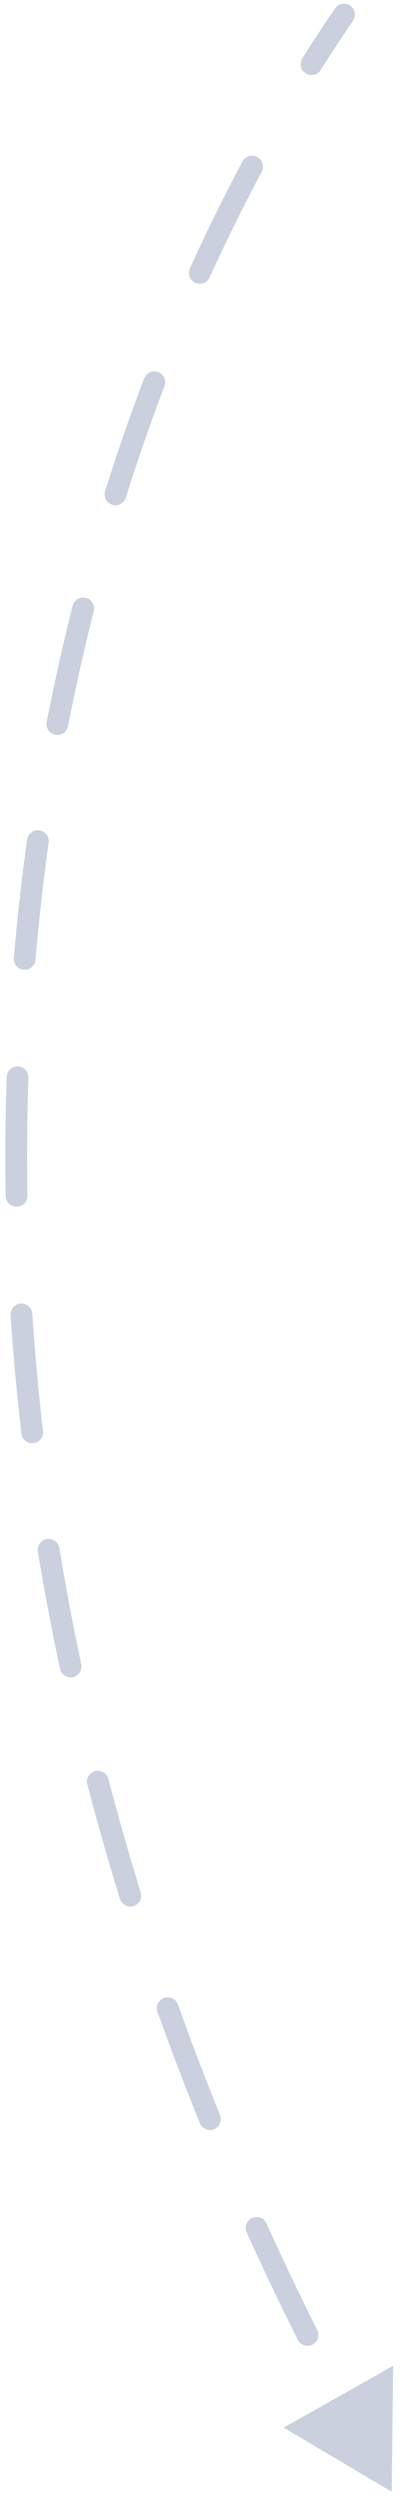 <svg width="28" height="172" viewBox="0 0 28 172" fill="none" xmlns="http://www.w3.org/2000/svg">
<path d="M23.107 0.58C23.341 0.238 23.807 0.151 24.149 0.385C24.491 0.619 24.578 1.086 24.344 1.428L23.107 0.58ZM27.013 171.431L19.563 167.016L27.112 162.771L27.013 171.431ZM22.12 4.813C21.899 5.163 21.436 5.268 21.085 5.047C20.735 4.826 20.63 4.363 20.851 4.013L22.12 4.813ZM16.726 11.107C16.922 10.742 17.376 10.605 17.741 10.8C18.106 10.996 18.244 11.45 18.048 11.816L16.726 11.107ZM14.461 19.082C14.29 19.459 13.846 19.626 13.469 19.455C13.091 19.284 12.924 18.839 13.096 18.462L14.461 19.082ZM9.941 26.033C10.088 25.646 10.522 25.451 10.909 25.599C11.296 25.746 11.49 26.18 11.342 26.567L9.941 26.033ZM8.679 34.234C8.555 34.629 8.134 34.849 7.739 34.724C7.343 34.6 7.124 34.179 7.248 33.784L8.679 34.234ZM5.01 41.677C5.112 41.276 5.52 41.032 5.922 41.134C6.323 41.236 6.566 41.644 6.465 42.045L5.01 41.677ZM4.694 49.959C4.614 50.366 4.22 50.631 3.814 50.552C3.407 50.472 3.142 50.078 3.221 49.672L4.694 49.959ZM1.869 57.766C1.926 57.356 2.305 57.07 2.716 57.127C3.126 57.184 3.412 57.563 3.355 57.973L1.869 57.766ZM2.447 66.033C2.411 66.446 2.048 66.752 1.635 66.716C1.223 66.681 0.917 66.317 0.952 65.905L2.447 66.033ZM0.461 74.093C0.475 73.679 0.822 73.355 1.236 73.369C1.65 73.383 1.974 73.73 1.96 74.144L0.461 74.093ZM1.89 82.257C1.897 82.671 1.567 83.012 1.153 83.019C0.738 83.026 0.397 82.696 0.39 82.281L1.89 82.257ZM0.732 90.481C0.704 90.067 1.017 89.71 1.43 89.682C1.844 89.655 2.201 89.968 2.228 90.381L0.732 90.481ZM2.965 98.458C3.013 98.87 2.718 99.242 2.307 99.289C1.895 99.337 1.523 99.042 1.475 98.63L2.965 98.458ZM2.613 106.746C2.546 106.338 2.823 105.952 3.231 105.884C3.64 105.817 4.026 106.094 4.093 106.503L2.613 106.746ZM5.602 114.493C5.688 114.898 5.43 115.297 5.025 115.383C4.62 115.469 4.221 115.211 4.135 114.806L5.602 114.493ZM6.023 122.766C5.918 122.366 6.158 121.956 6.559 121.851C6.96 121.746 7.37 121.986 7.474 122.387L6.023 122.766ZM9.703 130.198C9.825 130.594 9.604 131.014 9.208 131.137C8.812 131.259 8.392 131.038 8.27 130.642L9.703 130.198ZM10.862 138.418C10.722 138.028 10.926 137.598 11.316 137.459C11.706 137.319 12.135 137.523 12.274 137.913L10.862 138.418ZM15.174 145.513C15.329 145.897 15.144 146.335 14.76 146.49C14.377 146.646 13.939 146.461 13.783 146.077L15.174 145.513ZM17.011 153.592C16.84 153.215 17.007 152.77 17.384 152.599C17.762 152.428 18.206 152.595 18.377 152.972L17.011 153.592ZM21.878 160.302C22.064 160.672 21.914 161.123 21.544 161.309C21.174 161.495 20.723 161.345 20.537 160.975L21.878 160.302ZM24.346 168.218C24.147 167.855 24.279 167.399 24.642 167.2C25.005 167 25.461 167.132 25.66 167.495L24.346 168.218ZM24.344 1.428C23.591 2.528 22.849 3.656 22.12 4.813L20.851 4.013C21.59 2.841 22.342 1.696 23.107 0.58L24.344 1.428ZM18.048 11.816C16.798 14.15 15.6 16.573 14.461 19.082L13.096 18.462C14.248 15.924 15.46 13.471 16.726 11.107L18.048 11.816ZM11.342 26.567C10.395 29.054 9.505 31.611 8.679 34.234L7.248 33.784C8.083 31.133 8.982 28.548 9.941 26.033L11.342 26.567ZM6.465 42.045C5.81 44.629 5.218 47.268 4.694 49.959L3.221 49.672C3.752 46.954 4.35 44.288 5.01 41.677L6.465 42.045ZM3.355 57.973C2.986 60.617 2.682 63.305 2.447 66.033L0.952 65.905C1.19 63.15 1.497 60.436 1.869 57.766L3.355 57.973ZM1.96 74.144C1.869 76.815 1.844 79.519 1.89 82.257L0.39 82.281C0.344 79.519 0.369 76.789 0.461 74.093L1.96 74.144ZM2.228 90.381C2.406 93.047 2.651 95.74 2.965 98.458L1.475 98.63C1.158 95.888 0.911 93.171 0.732 90.481L2.228 90.381ZM4.093 106.503C4.528 109.146 5.03 111.81 5.602 114.493L4.135 114.806C3.558 112.099 3.052 109.412 2.613 106.746L4.093 106.503ZM7.474 122.387C8.151 124.975 8.893 127.58 9.703 130.198L8.27 130.642C7.453 128.002 6.705 125.376 6.023 122.766L7.474 122.387ZM12.274 137.913C13.176 140.435 14.142 142.969 15.174 145.513L13.783 146.077C12.744 143.513 11.771 140.96 10.862 138.418L12.274 137.913ZM18.377 152.972C19.482 155.408 20.648 157.851 21.878 160.302L20.537 160.975C19.299 158.507 18.124 156.045 17.011 153.592L18.377 152.972Z" fill="#A4AEC4" fill-opacity="0.58"/>
</svg>
